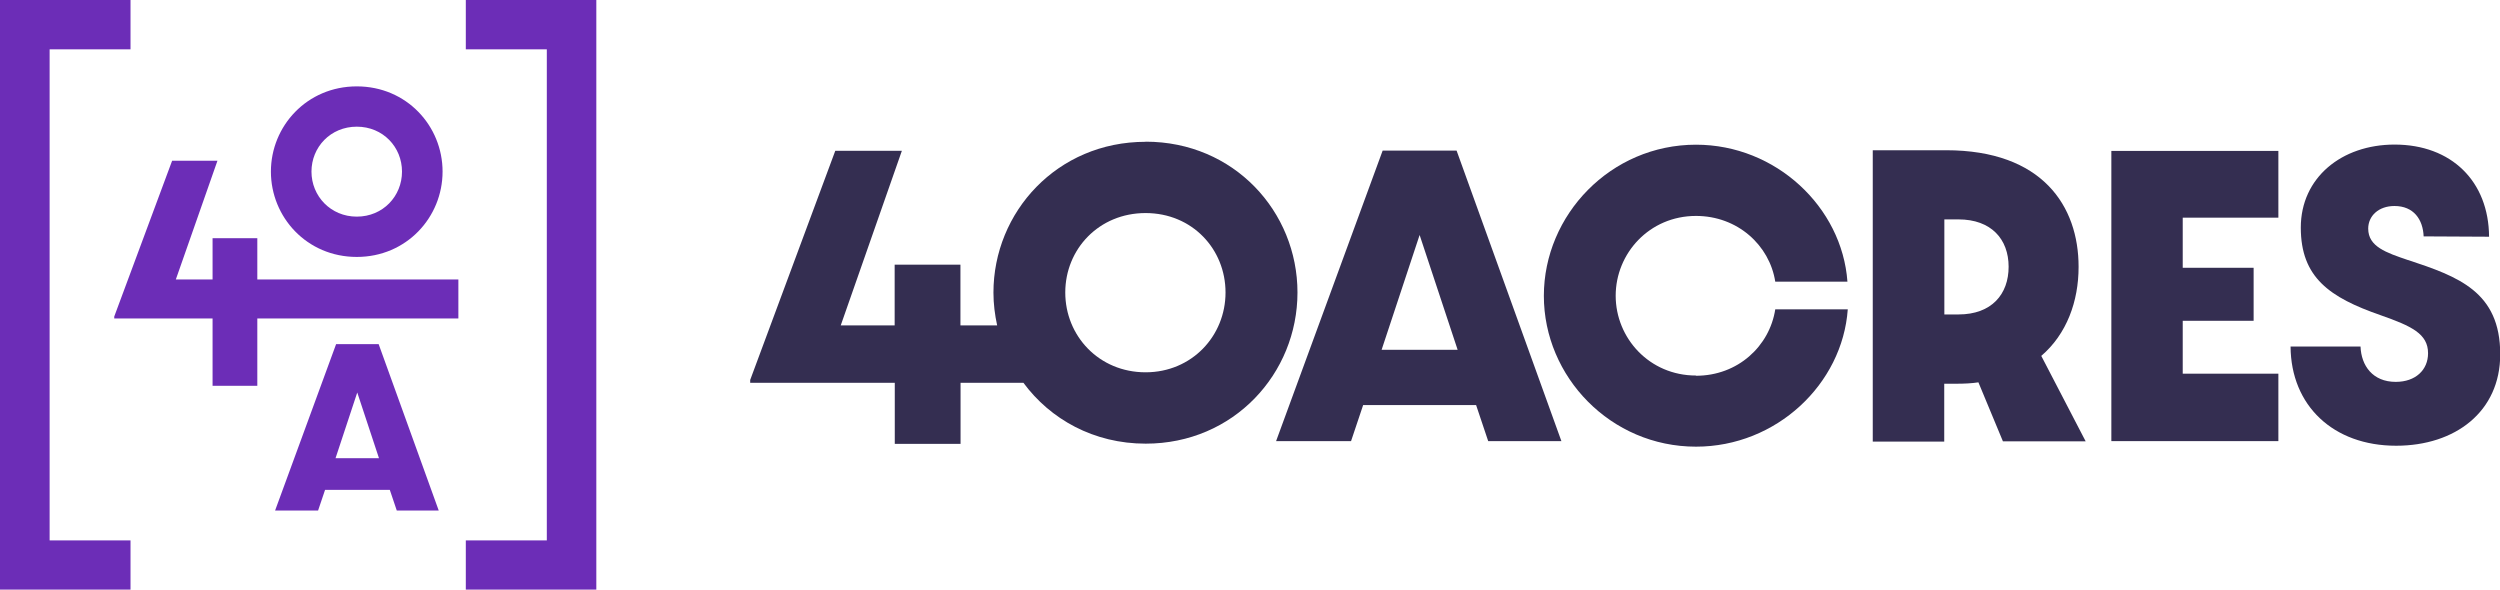 <svg width="212" height="50" viewBox="0 0 212 50" fill="none" xmlns="http://www.w3.org/2000/svg">
<g clip-path="url(#clip0_2484_23021)">
<path d="M117.25 12.769L108.212 37.407H114.569L115.594 34.352H125.174L126.199 37.407H132.407L123.518 12.769H117.25ZM117.161 29.661L120.384 19.927L123.607 29.661H117.161Z" fill="#342E51"/>
<path d="M143.82 31.845C139.868 31.845 137.01 28.672 137.01 25.078C137.01 21.484 139.868 18.311 143.82 18.311C147.348 18.311 150.059 20.799 150.542 23.883H156.662C156.208 17.567 150.601 12.27 143.82 12.27C136.586 12.27 130.919 18.223 130.919 25.088C130.919 31.952 136.586 37.877 143.82 37.877C150.63 37.877 156.238 32.579 156.691 26.233H150.542C150.059 29.348 147.378 31.864 143.82 31.864V31.845Z" fill="#342E51"/>
<path d="M176.264 22.62C176.264 17.499 173.219 12.74 165.019 12.74H158.81V37.446H164.871V32.54H165.896C166.556 32.54 167.197 32.511 167.769 32.422L169.848 37.426H176.865L173.1 30.18C175.269 28.32 176.264 25.538 176.264 22.64V22.62ZM166.083 26.665H164.881V18.605H166.083C168.853 18.605 170.331 20.28 170.331 22.62C170.331 24.961 168.882 26.665 166.083 26.665Z" fill="#342E51"/>
<path d="M179.043 37.407H193.206V31.688H185.095V27.203H191.107V22.708H185.095V18.458H193.206V12.798H179.043V37.407Z" fill="#342E51"/>
<path d="M204.194 22.052C202.351 21.425 200.824 20.916 200.824 19.389C200.824 18.311 201.701 17.469 203.051 17.469C204.677 17.469 205.466 18.605 205.525 20.045L211.073 20.074C211.044 15.374 207.88 12.26 203.061 12.26C198.567 12.26 195.108 15.07 195.108 19.3C195.108 23.531 197.552 25.225 201.858 26.723C204.51 27.653 205.899 28.309 205.899 29.955C205.899 31.365 204.845 32.383 203.159 32.383C201.198 32.383 200.232 31.002 200.173 29.387H194.24C194.27 34.391 197.857 37.798 203.189 37.798C208.196 37.798 212.019 34.919 212.019 30.043C212.019 24.716 208.432 23.453 204.214 22.052H204.194Z" fill="#342E51"/>
<path d="M97.145 12.025C89.645 12.025 84.244 17.979 84.244 24.814C84.244 25.764 84.362 26.694 84.559 27.595H81.445V22.444H75.867V27.595H71.294L76.478 12.789H70.831L63.617 32.217V32.462H75.877V37.642H81.455V32.462H86.787C89.073 35.556 92.749 37.622 97.155 37.622C104.625 37.622 110.026 31.669 110.026 24.804C110.026 17.939 104.635 12.015 97.155 12.015L97.145 12.025ZM97.145 31.571C93.193 31.571 90.335 28.486 90.335 24.804C90.335 21.122 93.193 18.067 97.145 18.067C101.097 18.067 103.925 21.122 103.925 24.804C103.925 28.486 101.067 31.571 97.145 31.571Z" fill="#342E51"/>
<path d="M30.256 21.788C34.474 21.788 37.53 18.419 37.53 14.552C37.53 10.684 34.484 7.325 30.256 7.325C26.028 7.325 22.973 10.693 22.973 14.552C22.973 18.41 26.018 21.788 30.256 21.788ZM30.256 10.742C32.474 10.742 34.09 12.466 34.09 14.552C34.09 16.637 32.474 18.37 30.256 18.37C28.039 18.37 26.413 16.628 26.413 14.552C26.413 12.476 28.029 10.742 30.256 10.742Z" fill="#6C2DB7"/>
<path d="M21.82 20.202H18.026V23.697H14.911L18.44 13.631H14.596L9.688 26.841V27.007H18.026V32.716H21.82V27.007H38.87V23.697H21.82V20.202Z" fill="#6C2DB7"/>
<path d="M28.502 29.181L23.328 43.292H26.974L27.566 41.539H33.055L33.646 43.292H37.204L32.109 29.181H28.521H28.502ZM28.453 38.856L30.295 33.284L32.138 38.856H28.443H28.453Z" fill="#6C2DB7"/>
<path d="M4.208 4.181H11.068V0H0V50H11.068V45.828H4.208V4.181Z" fill="#6C2DB7"/>
<path d="M39.501 0V4.181H46.37V45.828H39.501V50H50.568V0H39.501Z" fill="#6C2DB7"/>
</g>
<defs>
<clipPath id="clip0_2484_23021">
<rect width="212" height="50" fill="white"/>
</clipPath>
</defs>
</svg>
